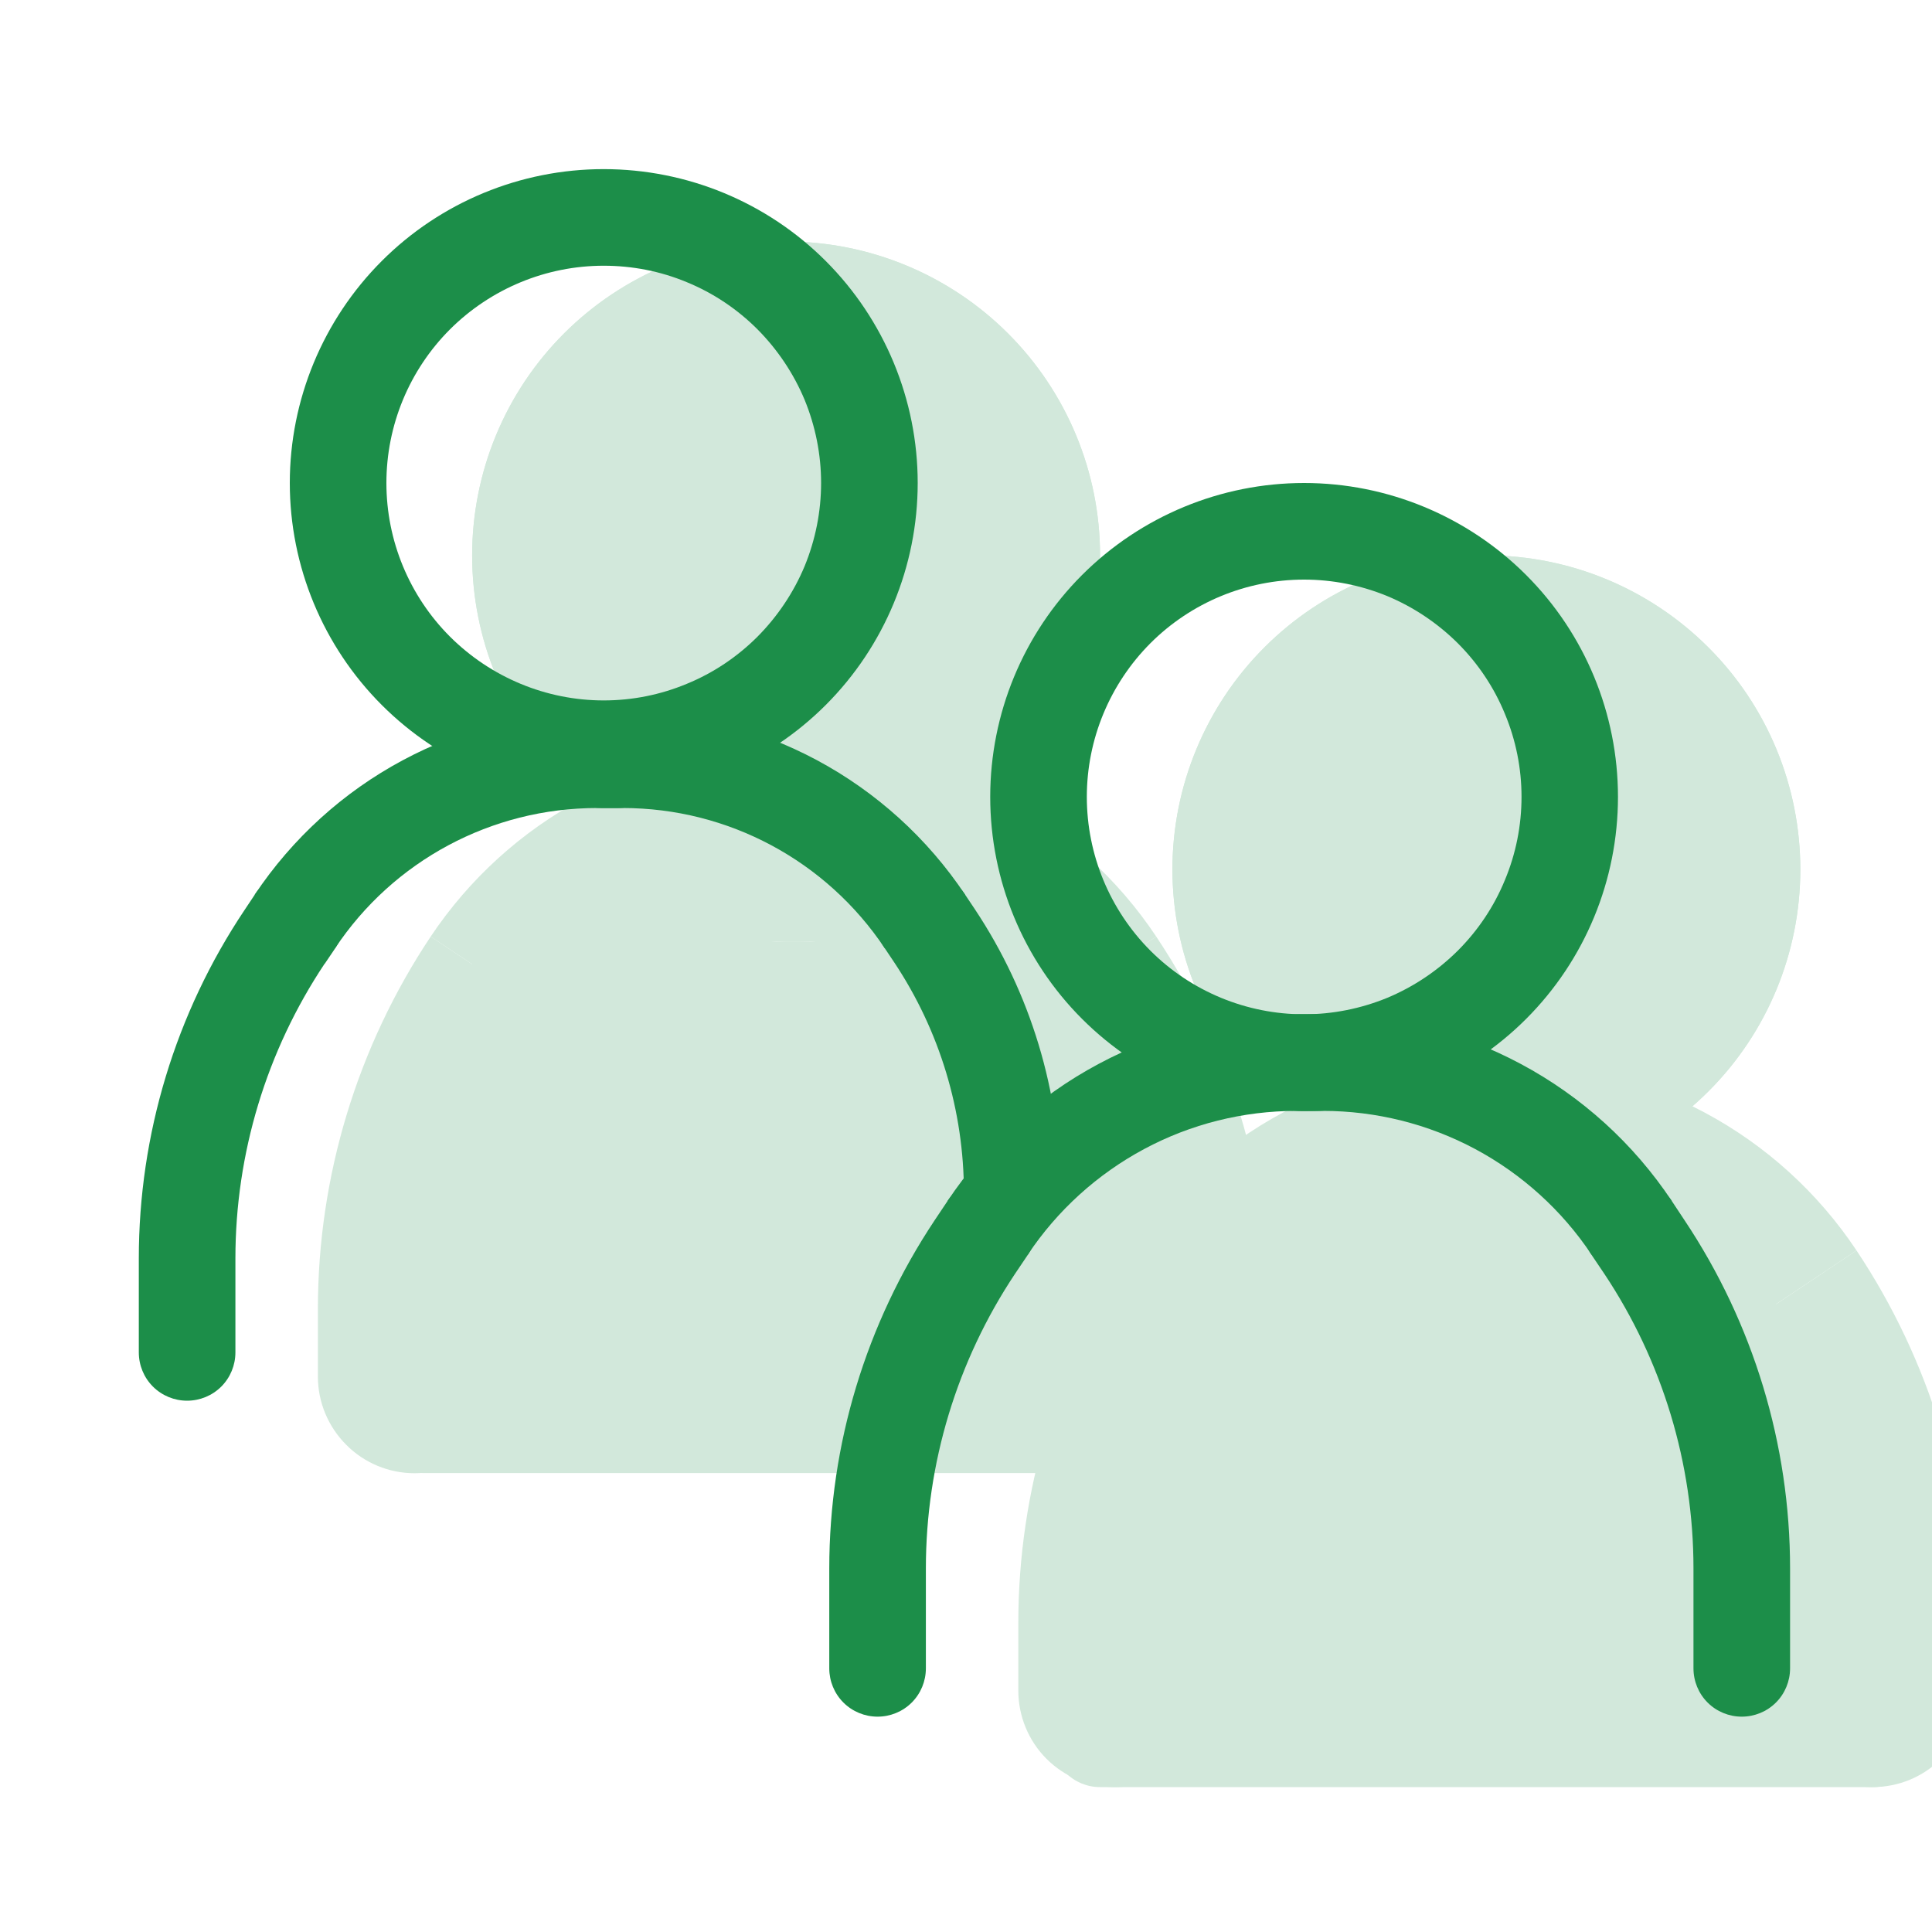 <svg width="13" height="13" viewBox="0 0 13 13" fill="none" xmlns="http://www.w3.org/2000/svg">
<g clip-path="url(#clip0_201_56)">
<g opacity="0.2">
<path fill-rule="evenodd" clip-rule="evenodd" d="M3.98 7.023C3.627 7.552 3.439 8.174 3.439 8.809V9.263C3.439 9.435 3.371 9.6 3.249 9.722C3.127 9.844 2.962 9.913 2.789 9.913C2.617 9.913 2.451 9.844 2.33 9.722C2.208 9.6 2.139 9.435 2.139 9.263V8.809C2.139 7.917 2.403 7.045 2.898 6.302L3.98 7.023Z" fill="#1C8E49"/>
<path fill-rule="evenodd" clip-rule="evenodd" d="M5.26 6.337C4.746 6.337 4.265 6.595 3.98 7.023L2.898 6.302C3.158 5.913 3.509 5.594 3.921 5.374C4.333 5.153 4.793 5.038 5.26 5.037H5.389C5.562 5.037 5.727 5.106 5.849 5.228C5.971 5.35 6.039 5.515 6.039 5.687C6.039 5.86 5.971 6.025 5.849 6.147C5.727 6.269 5.562 6.337 5.389 6.337H5.26ZM6.698 7.023C7.051 7.552 7.239 8.174 7.239 8.809V9.262C7.239 9.435 7.308 9.6 7.429 9.722C7.551 9.844 7.717 9.912 7.889 9.912C8.061 9.912 8.227 9.844 8.349 9.722C8.471 9.6 8.539 9.435 8.539 9.262V8.809C8.539 7.917 8.275 7.044 7.78 6.302L6.698 7.023Z" fill="#1C8E49"/>
<path fill-rule="evenodd" clip-rule="evenodd" d="M5.417 6.337C5.932 6.337 6.412 6.595 6.698 7.023L7.78 6.302C7.521 5.913 7.169 5.594 6.757 5.373C6.345 5.153 5.885 5.037 5.417 5.037H5.289C5.117 5.037 4.951 5.106 4.829 5.228C4.708 5.35 4.639 5.515 4.639 5.687C4.639 5.86 4.708 6.025 4.829 6.147C4.951 6.269 5.117 6.337 5.289 6.337H5.417ZM2.527 9.587C2.527 9.501 2.561 9.419 2.622 9.358C2.683 9.297 2.765 9.262 2.852 9.262H7.402C7.488 9.262 7.57 9.297 7.631 9.358C7.692 9.419 7.727 9.501 7.727 9.587C7.727 9.674 7.692 9.756 7.631 9.817C7.57 9.878 7.488 9.912 7.402 9.912H2.852C2.765 9.912 2.683 9.878 2.622 9.817C2.561 9.756 2.527 9.674 2.527 9.587Z" fill="#1C8E49"/>
<path d="M7.402 3.737C7.402 4.298 7.179 4.835 6.783 5.231C6.387 5.627 5.849 5.85 5.289 5.85C4.729 5.85 4.191 5.627 3.795 5.231C3.399 4.835 3.177 4.298 3.177 3.737C3.177 3.177 3.399 2.64 3.795 2.244C4.191 1.848 4.729 1.625 5.289 1.625C5.849 1.625 6.387 1.848 6.783 2.244C7.179 2.64 7.402 3.177 7.402 3.737Z" fill="#1C8E49"/>
<path fill-rule="evenodd" clip-rule="evenodd" d="M5.289 4.55C5.505 4.55 5.711 4.464 5.864 4.312C6.016 4.16 6.102 3.953 6.102 3.737C6.102 3.522 6.016 3.315 5.864 3.163C5.711 3.011 5.505 2.925 5.289 2.925C5.074 2.925 4.867 3.011 4.715 3.163C4.562 3.315 4.477 3.522 4.477 3.737C4.477 3.953 4.562 4.16 4.715 4.312C4.867 4.464 5.074 4.55 5.289 4.55ZM5.289 5.85C5.849 5.85 6.387 5.627 6.783 5.231C7.179 4.835 7.402 4.298 7.402 3.737C7.402 3.177 7.179 2.64 6.783 2.244C6.387 1.848 5.849 1.625 5.289 1.625C4.729 1.625 4.191 1.848 3.795 2.244C3.399 2.64 3.177 3.177 3.177 3.737C3.177 4.298 3.399 4.835 3.795 5.231C4.191 5.627 4.729 5.85 5.289 5.85Z" fill="#1C8E49"/>
<path d="M3.177 6.338H7.402V9.588H3.177V6.338Z" fill="#1C8E49"/>
<path fill-rule="evenodd" clip-rule="evenodd" d="M8.692 9.136C8.34 9.665 8.152 10.286 8.152 10.922V11.375C8.152 11.547 8.083 11.713 7.961 11.835C7.839 11.957 7.674 12.025 7.502 12.025C7.329 12.025 7.164 11.957 7.042 11.835C6.92 11.713 6.852 11.547 6.852 11.375V10.922C6.852 10.03 7.116 9.157 7.611 8.414L8.692 9.136ZM9.973 8.45C9.459 8.45 8.978 8.707 8.692 9.136L7.611 8.414C7.87 8.025 8.221 7.707 8.633 7.486C9.045 7.266 9.506 7.15 9.973 7.15H10.102C10.274 7.15 10.439 7.219 10.561 7.34C10.683 7.462 10.752 7.628 10.752 7.8C10.752 7.972 10.683 8.138 10.561 8.26C10.439 8.382 10.274 8.45 10.102 8.45H9.973ZM11.411 9.136C11.763 9.664 11.951 10.286 11.951 10.922V11.375C11.951 11.547 12.02 11.713 12.142 11.835C12.264 11.957 12.429 12.025 12.601 12.025C12.774 12.025 12.939 11.957 13.061 11.835C13.183 11.713 13.252 11.547 13.252 11.375V10.922C13.252 10.03 12.987 9.157 12.492 8.414L11.411 9.136Z" fill="#1C8E49"/>
<path fill-rule="evenodd" clip-rule="evenodd" d="M10.13 8.45C10.644 8.45 11.125 8.707 11.41 9.136L12.492 8.414C12.233 8.025 11.882 7.706 11.47 7.486C11.057 7.265 10.597 7.15 10.13 7.15H10.002C9.829 7.15 9.664 7.219 9.542 7.34C9.42 7.462 9.352 7.628 9.352 7.8C9.352 7.972 9.42 8.138 9.542 8.26C9.664 8.382 9.829 8.45 10.002 8.45H10.13ZM7.077 11.7C7.077 11.614 7.111 11.531 7.172 11.47C7.233 11.409 7.315 11.375 7.402 11.375H12.601C12.688 11.375 12.77 11.409 12.831 11.47C12.892 11.531 12.927 11.614 12.927 11.7C12.927 11.786 12.892 11.869 12.831 11.93C12.77 11.991 12.688 12.025 12.601 12.025H7.402C7.315 12.025 7.233 11.991 7.172 11.93C7.111 11.869 7.077 11.786 7.077 11.7Z" fill="#1C8E49"/>
<path d="M12.114 5.85C12.114 6.41 11.892 6.948 11.495 7.344C11.099 7.74 10.562 7.962 10.002 7.962C9.441 7.962 8.904 7.74 8.508 7.344C8.112 6.948 7.889 6.41 7.889 5.85C7.889 5.29 8.112 4.752 8.508 4.356C8.904 3.96 9.441 3.737 10.002 3.737C10.562 3.737 11.099 3.96 11.495 4.356C11.892 4.752 12.114 5.29 12.114 5.85Z" fill="#1C8E49"/>
<path fill-rule="evenodd" clip-rule="evenodd" d="M10.002 6.662C10.217 6.662 10.424 6.577 10.576 6.425C10.728 6.272 10.814 6.065 10.814 5.85C10.814 5.635 10.728 5.428 10.576 5.275C10.424 5.123 10.217 5.037 10.002 5.037C9.786 5.037 9.579 5.123 9.427 5.275C9.275 5.428 9.189 5.635 9.189 5.85C9.189 6.065 9.275 6.272 9.427 6.425C9.579 6.577 9.786 6.662 10.002 6.662ZM10.002 7.962C10.562 7.962 11.099 7.74 11.495 7.344C11.892 6.948 12.114 6.41 12.114 5.85C12.114 5.29 11.892 4.752 11.495 4.356C11.099 3.96 10.562 3.737 10.002 3.737C9.441 3.737 8.904 3.96 8.508 4.356C8.112 4.752 7.889 5.29 7.889 5.85C7.889 6.41 8.112 6.948 8.508 7.344C8.904 7.74 9.441 7.962 10.002 7.962Z" fill="#1C8E49"/>
<path d="M7.727 8.287H11.951V11.537H7.727V8.287Z" fill="#1C8E49"/>
</g>
<path fill-rule="evenodd" clip-rule="evenodd" d="M2.184 6.485C1.793 7.072 1.584 7.762 1.584 8.468V9.1C1.584 9.186 1.55 9.269 1.489 9.33C1.428 9.391 1.345 9.425 1.259 9.425C1.173 9.425 1.09 9.391 1.029 9.33C0.968 9.269 0.934 9.186 0.934 9.1V8.468C0.934 7.634 1.181 6.818 1.645 6.124L1.715 6.019C1.738 5.983 1.769 5.953 1.804 5.929C1.84 5.906 1.88 5.889 1.921 5.881C1.963 5.872 2.006 5.872 2.048 5.881C2.09 5.889 2.13 5.905 2.165 5.929C2.201 5.953 2.231 5.983 2.255 6.019C2.279 6.054 2.295 6.094 2.304 6.136C2.312 6.178 2.312 6.221 2.304 6.263C2.296 6.304 2.279 6.344 2.256 6.38L2.185 6.485H2.184Z" fill="#1C8E49"/>
<path fill-rule="evenodd" clip-rule="evenodd" d="M4.017 5.437C3.308 5.437 2.647 5.791 2.255 6.38L1.714 6.02C1.967 5.641 2.309 5.33 2.711 5.115C3.112 4.9 3.561 4.787 4.016 4.787H4.159C4.246 4.787 4.328 4.821 4.389 4.882C4.45 4.943 4.484 5.026 4.484 5.112C4.484 5.198 4.45 5.281 4.389 5.342C4.328 5.403 4.246 5.437 4.159 5.437H4.017ZM6.018 6.477C6.323 6.936 6.486 7.474 6.486 8.026H7.136C7.136 7.346 6.935 6.682 6.559 6.117L6.494 6.02C6.47 5.983 6.44 5.951 6.405 5.926C6.369 5.901 6.329 5.883 6.286 5.874C6.244 5.865 6.2 5.864 6.157 5.872C6.115 5.881 6.074 5.897 6.038 5.921C6.002 5.945 5.971 5.976 5.947 6.013C5.923 6.049 5.906 6.09 5.898 6.133C5.89 6.175 5.891 6.219 5.9 6.262C5.91 6.304 5.928 6.344 5.953 6.38L6.018 6.477Z" fill="#1C8E49"/>
<path fill-rule="evenodd" clip-rule="evenodd" d="M4.191 5.437C4.899 5.437 5.56 5.791 5.953 6.38L6.494 6.02C6.241 5.641 5.898 5.33 5.497 5.115C5.095 4.9 4.647 4.787 4.191 4.787H4.048C4.006 4.787 3.963 4.796 3.924 4.812C3.884 4.828 3.849 4.852 3.818 4.882C3.788 4.913 3.764 4.948 3.748 4.988C3.732 5.027 3.723 5.07 3.723 5.112C3.723 5.155 3.732 5.197 3.748 5.237C3.764 5.276 3.788 5.312 3.818 5.342C3.849 5.372 3.884 5.396 3.924 5.412C3.963 5.429 4.006 5.437 4.048 5.437H4.191Z" fill="#1C8E49"/>
<path fill-rule="evenodd" clip-rule="evenodd" d="M4.062 4.713C4.255 4.713 4.445 4.675 4.622 4.601C4.8 4.528 4.961 4.42 5.097 4.284C5.232 4.148 5.34 3.987 5.414 3.81C5.487 3.632 5.525 3.442 5.525 3.25C5.525 3.058 5.487 2.868 5.414 2.69C5.34 2.513 5.232 2.352 5.097 2.216C4.961 2.08 4.8 1.972 4.622 1.899C4.445 1.825 4.255 1.788 4.062 1.788C3.675 1.788 3.303 1.942 3.028 2.216C2.754 2.49 2.6 2.862 2.6 3.25C2.6 3.638 2.754 4.01 3.028 4.284C3.303 4.558 3.675 4.713 4.062 4.713ZM4.062 5.363C4.623 5.363 5.16 5.14 5.556 4.744C5.952 4.348 6.175 3.81 6.175 3.25C6.175 2.69 5.952 2.152 5.556 1.756C5.16 1.36 4.623 1.138 4.062 1.138C3.502 1.138 2.965 1.36 2.569 1.756C2.173 2.152 1.95 2.69 1.95 3.25C1.95 3.81 2.173 4.348 2.569 4.744C2.965 5.14 3.502 5.363 4.062 5.363ZM6.83 8.571C6.439 9.158 6.23 9.848 6.23 10.554V11.226C6.23 11.312 6.196 11.395 6.135 11.456C6.074 11.517 5.991 11.551 5.905 11.551C5.819 11.551 5.736 11.517 5.675 11.456C5.614 11.395 5.58 11.312 5.58 11.226V10.554C5.58 9.72 5.827 8.905 6.289 8.211L6.376 8.081C6.424 8.009 6.498 7.959 6.583 7.943C6.667 7.926 6.755 7.943 6.827 7.991C6.899 8.039 6.948 8.113 6.965 8.198C6.982 8.283 6.965 8.37 6.917 8.442L6.83 8.571Z" fill="#1C8E49"/>
<path fill-rule="evenodd" clip-rule="evenodd" d="M8.723 7.475C8.365 7.475 8.013 7.563 7.698 7.732C7.383 7.901 7.114 8.145 6.916 8.442L6.376 8.081C6.633 7.695 6.982 7.378 7.392 7.159C7.801 6.94 8.259 6.825 8.723 6.825H8.869C8.955 6.825 9.037 6.859 9.098 6.92C9.159 6.981 9.194 7.064 9.194 7.15C9.194 7.236 9.159 7.319 9.098 7.38C9.037 7.441 8.955 7.475 8.869 7.475H8.723ZM10.795 8.571C11.186 9.158 11.395 9.848 11.395 10.554V11.226C11.395 11.312 11.429 11.395 11.49 11.456C11.551 11.517 11.634 11.551 11.72 11.551C11.806 11.551 11.889 11.517 11.95 11.456C12.011 11.395 12.045 11.312 12.045 11.226V10.554C12.045 9.72 11.798 8.905 11.335 8.211L11.249 8.081C11.201 8.009 11.127 7.959 11.042 7.943C10.957 7.926 10.87 7.943 10.798 7.991C10.726 8.039 10.676 8.113 10.659 8.198C10.643 8.283 10.66 8.37 10.708 8.442L10.795 8.571Z" fill="#1C8E49"/>
<path fill-rule="evenodd" clip-rule="evenodd" d="M8.902 7.475C9.259 7.475 9.611 7.563 9.927 7.732C10.242 7.901 10.511 8.145 10.709 8.442L11.249 8.081C10.992 7.695 10.643 7.378 10.233 7.159C9.824 6.94 9.366 6.825 8.902 6.825H8.755C8.669 6.825 8.587 6.859 8.526 6.92C8.465 6.981 8.431 7.064 8.431 7.15C8.431 7.236 8.465 7.319 8.526 7.38C8.587 7.441 8.669 7.475 8.755 7.475H8.902Z" fill="#1C8E49"/>
<path fill-rule="evenodd" clip-rule="evenodd" d="M8.775 6.825C8.967 6.825 9.157 6.787 9.335 6.714C9.512 6.64 9.673 6.532 9.809 6.397C9.945 6.261 10.053 6.1 10.126 5.922C10.2 5.745 10.238 5.555 10.238 5.362C10.238 5.17 10.2 4.98 10.126 4.803C10.053 4.625 9.945 4.464 9.809 4.328C9.673 4.193 9.512 4.085 9.335 4.011C9.157 3.938 8.967 3.9 8.775 3.9C8.387 3.9 8.015 4.054 7.741 4.328C7.467 4.603 7.313 4.975 7.313 5.362C7.313 5.75 7.467 6.122 7.741 6.397C8.015 6.671 8.387 6.825 8.775 6.825ZM8.775 7.475C9.335 7.475 9.873 7.252 10.269 6.856C10.665 6.46 10.887 5.923 10.887 5.362C10.887 4.802 10.665 4.265 10.269 3.869C9.873 3.473 9.335 3.25 8.775 3.25C8.215 3.25 7.677 3.473 7.281 3.869C6.885 4.265 6.663 4.802 6.663 5.362C6.663 5.923 6.885 6.46 7.281 6.856C7.677 7.252 8.215 7.475 8.775 7.475Z" fill="#1C8E49"/>
</g>
<defs>
<clipPath id="clip0_201_56">
<rect width="13" height="13" fill="white"/>
</clipPath>
</defs>
</svg>
